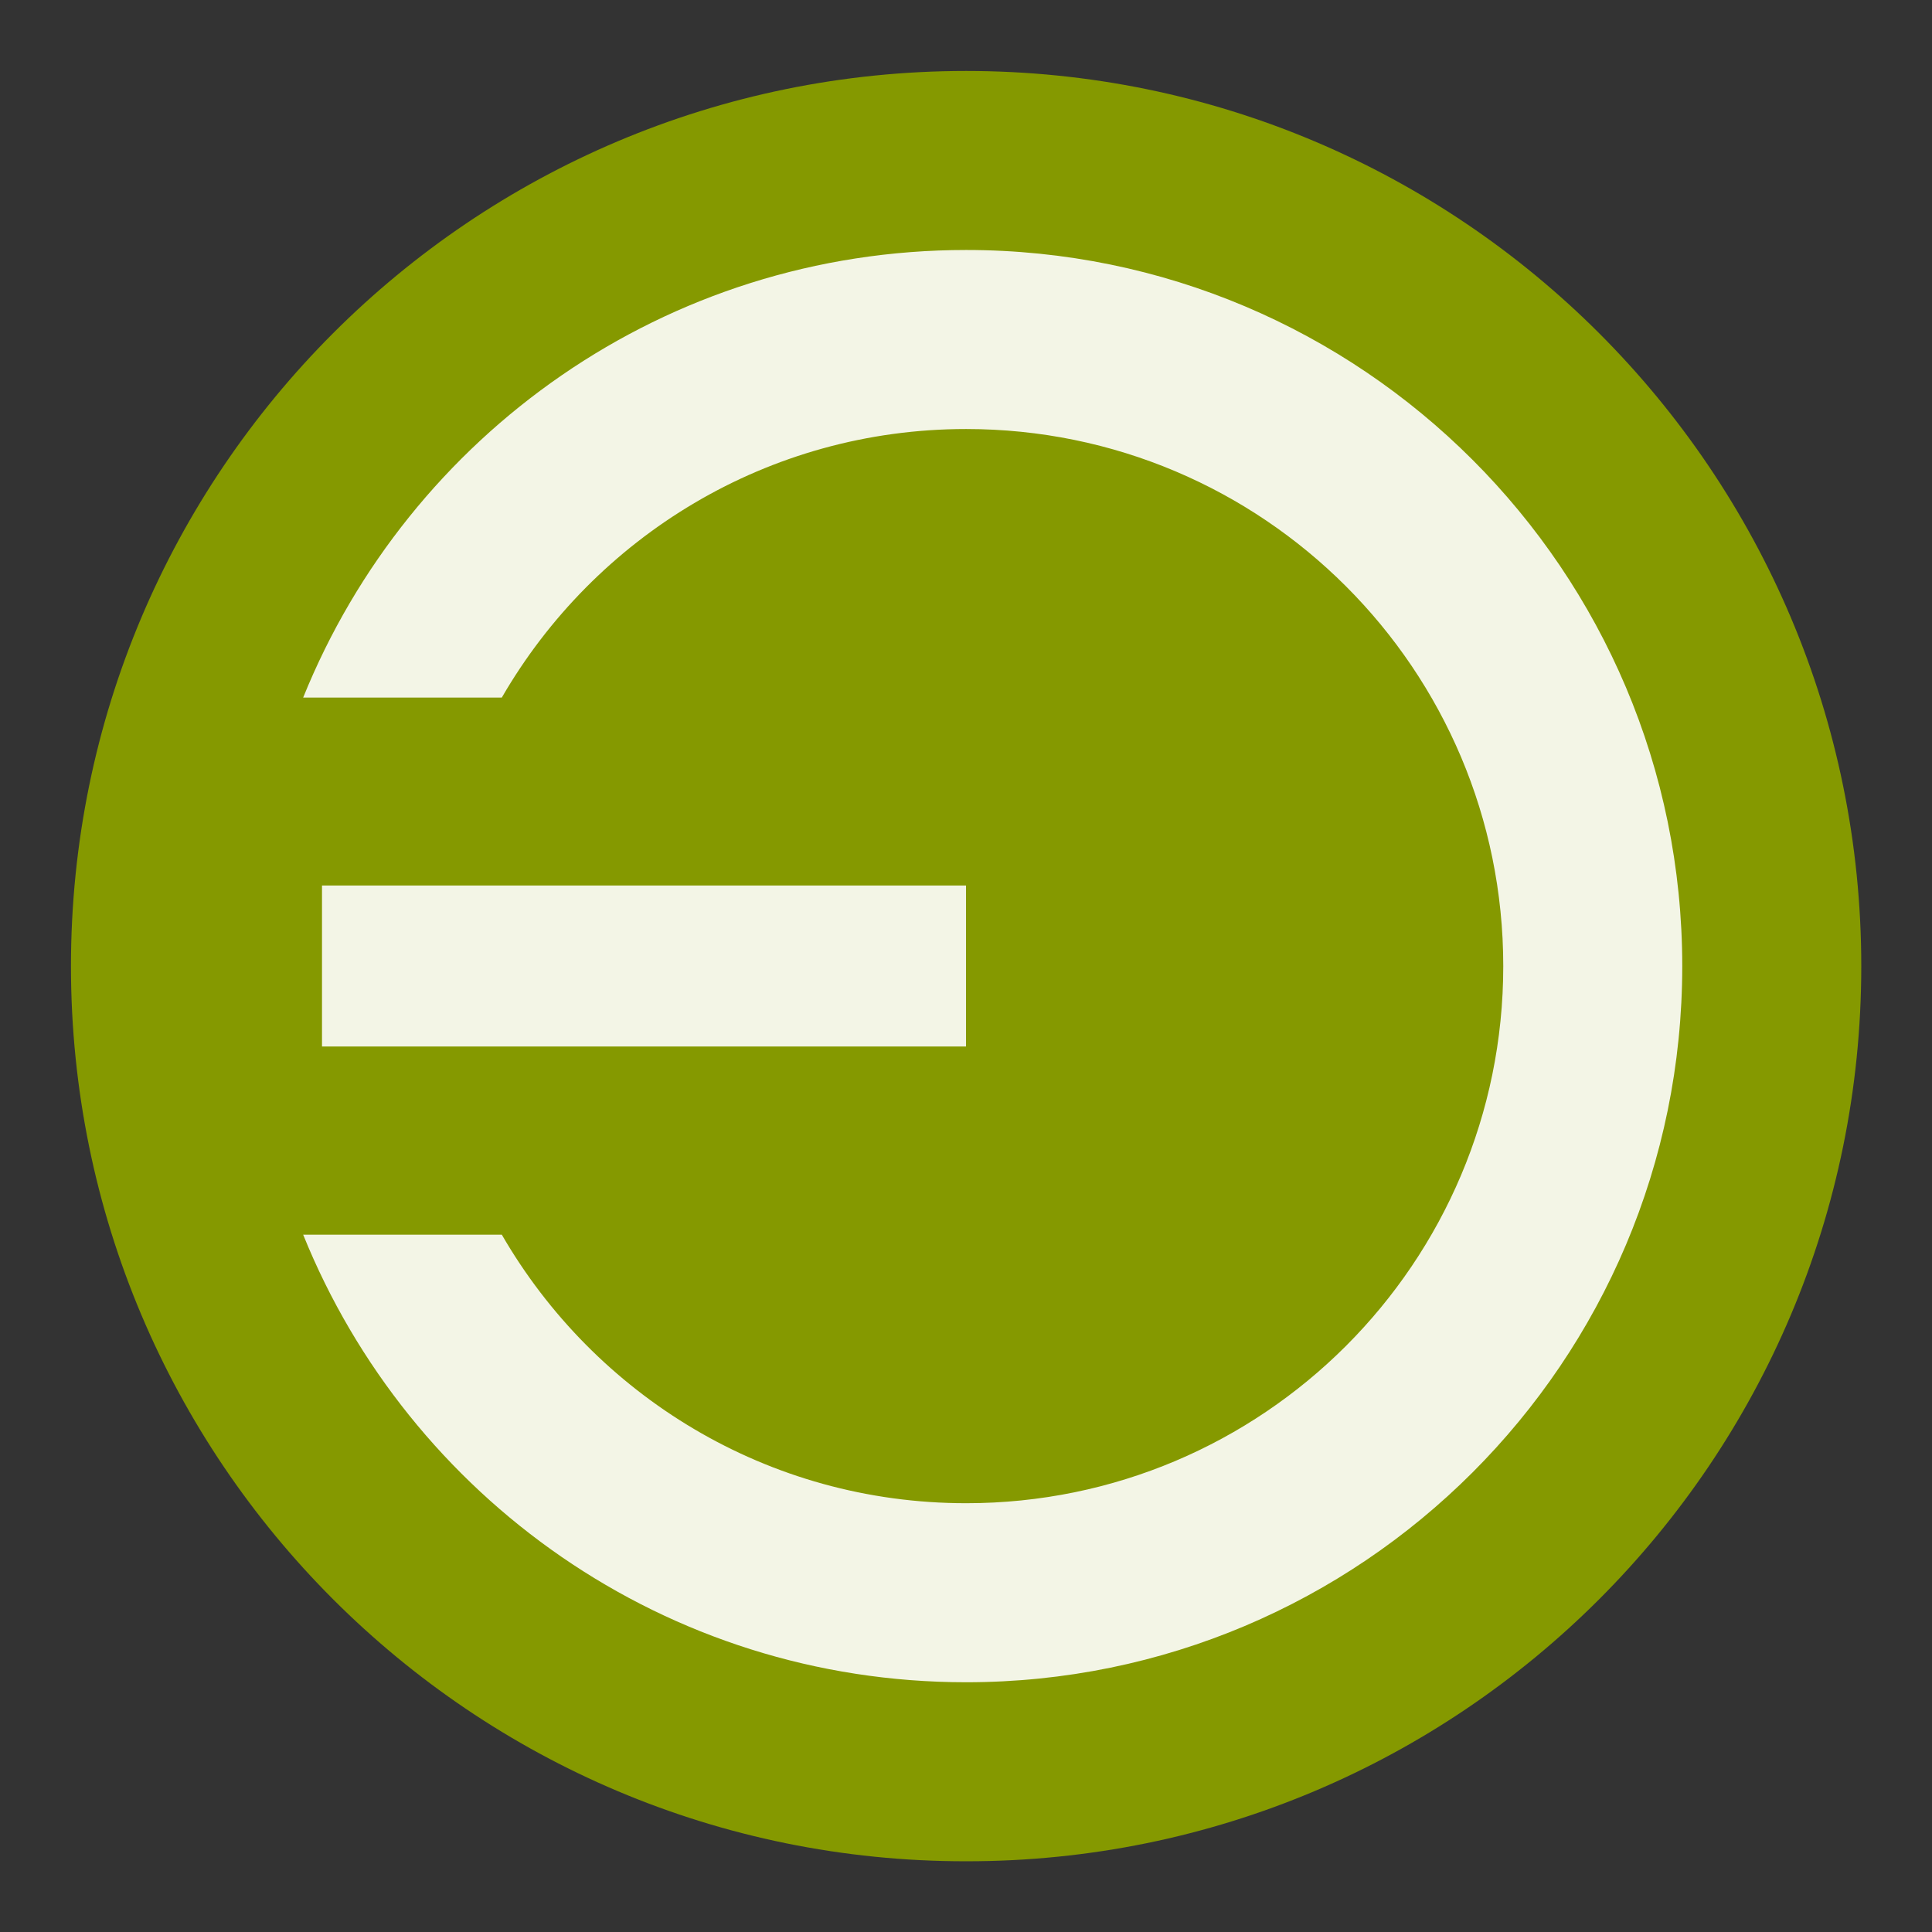 <?xml version="1.0" encoding="UTF-8" standalone="no"?>
<svg xmlns="http://www.w3.org/2000/svg" width="48" height="48" viewBox="0 0 48 48" version="1.1">
 <rect x="0" y="0" width="48" height="48" fill="#333333" stroke="none"/>
 <g style="fill-rule:evenodd" transform="matrix(1.112,0,0,1.112,-2.685,-2.685)">
  <path style="fill:#859900" d="M 24,4 C 35.047,4 44,12.957 44,24 44,35.051 35.047,44.008 24,44 12.953,44.008 4,35.051 4,24 4,12.957 12.953,4 24,4 Z"/>
  <path style="fill:#ffffff;fill-opacity:0.902" d="M 24,8 C 17.281,8 11.559,12.133 9.188,18 l 4.438,0 c 2.074,-3.586 5.934,-6 10.375,-6 6.629,0 12,5.371 12,12 0,6.629 -5.371,12 -12,12 -4.441,0 -8.301,-2.414 -10.375,-6 L 9.188,30 C 11.559,35.867 17.281,40 24,40 32.836,40 40,32.836 40,24 40,15.164 32.836,8 24,8 Z"/>
 </g>
 <path style="fill:#fff;fill-opacity:0.902" d="M 24 22 L 24 26 L 8 26 L 8 22 Z"/>
</svg>
